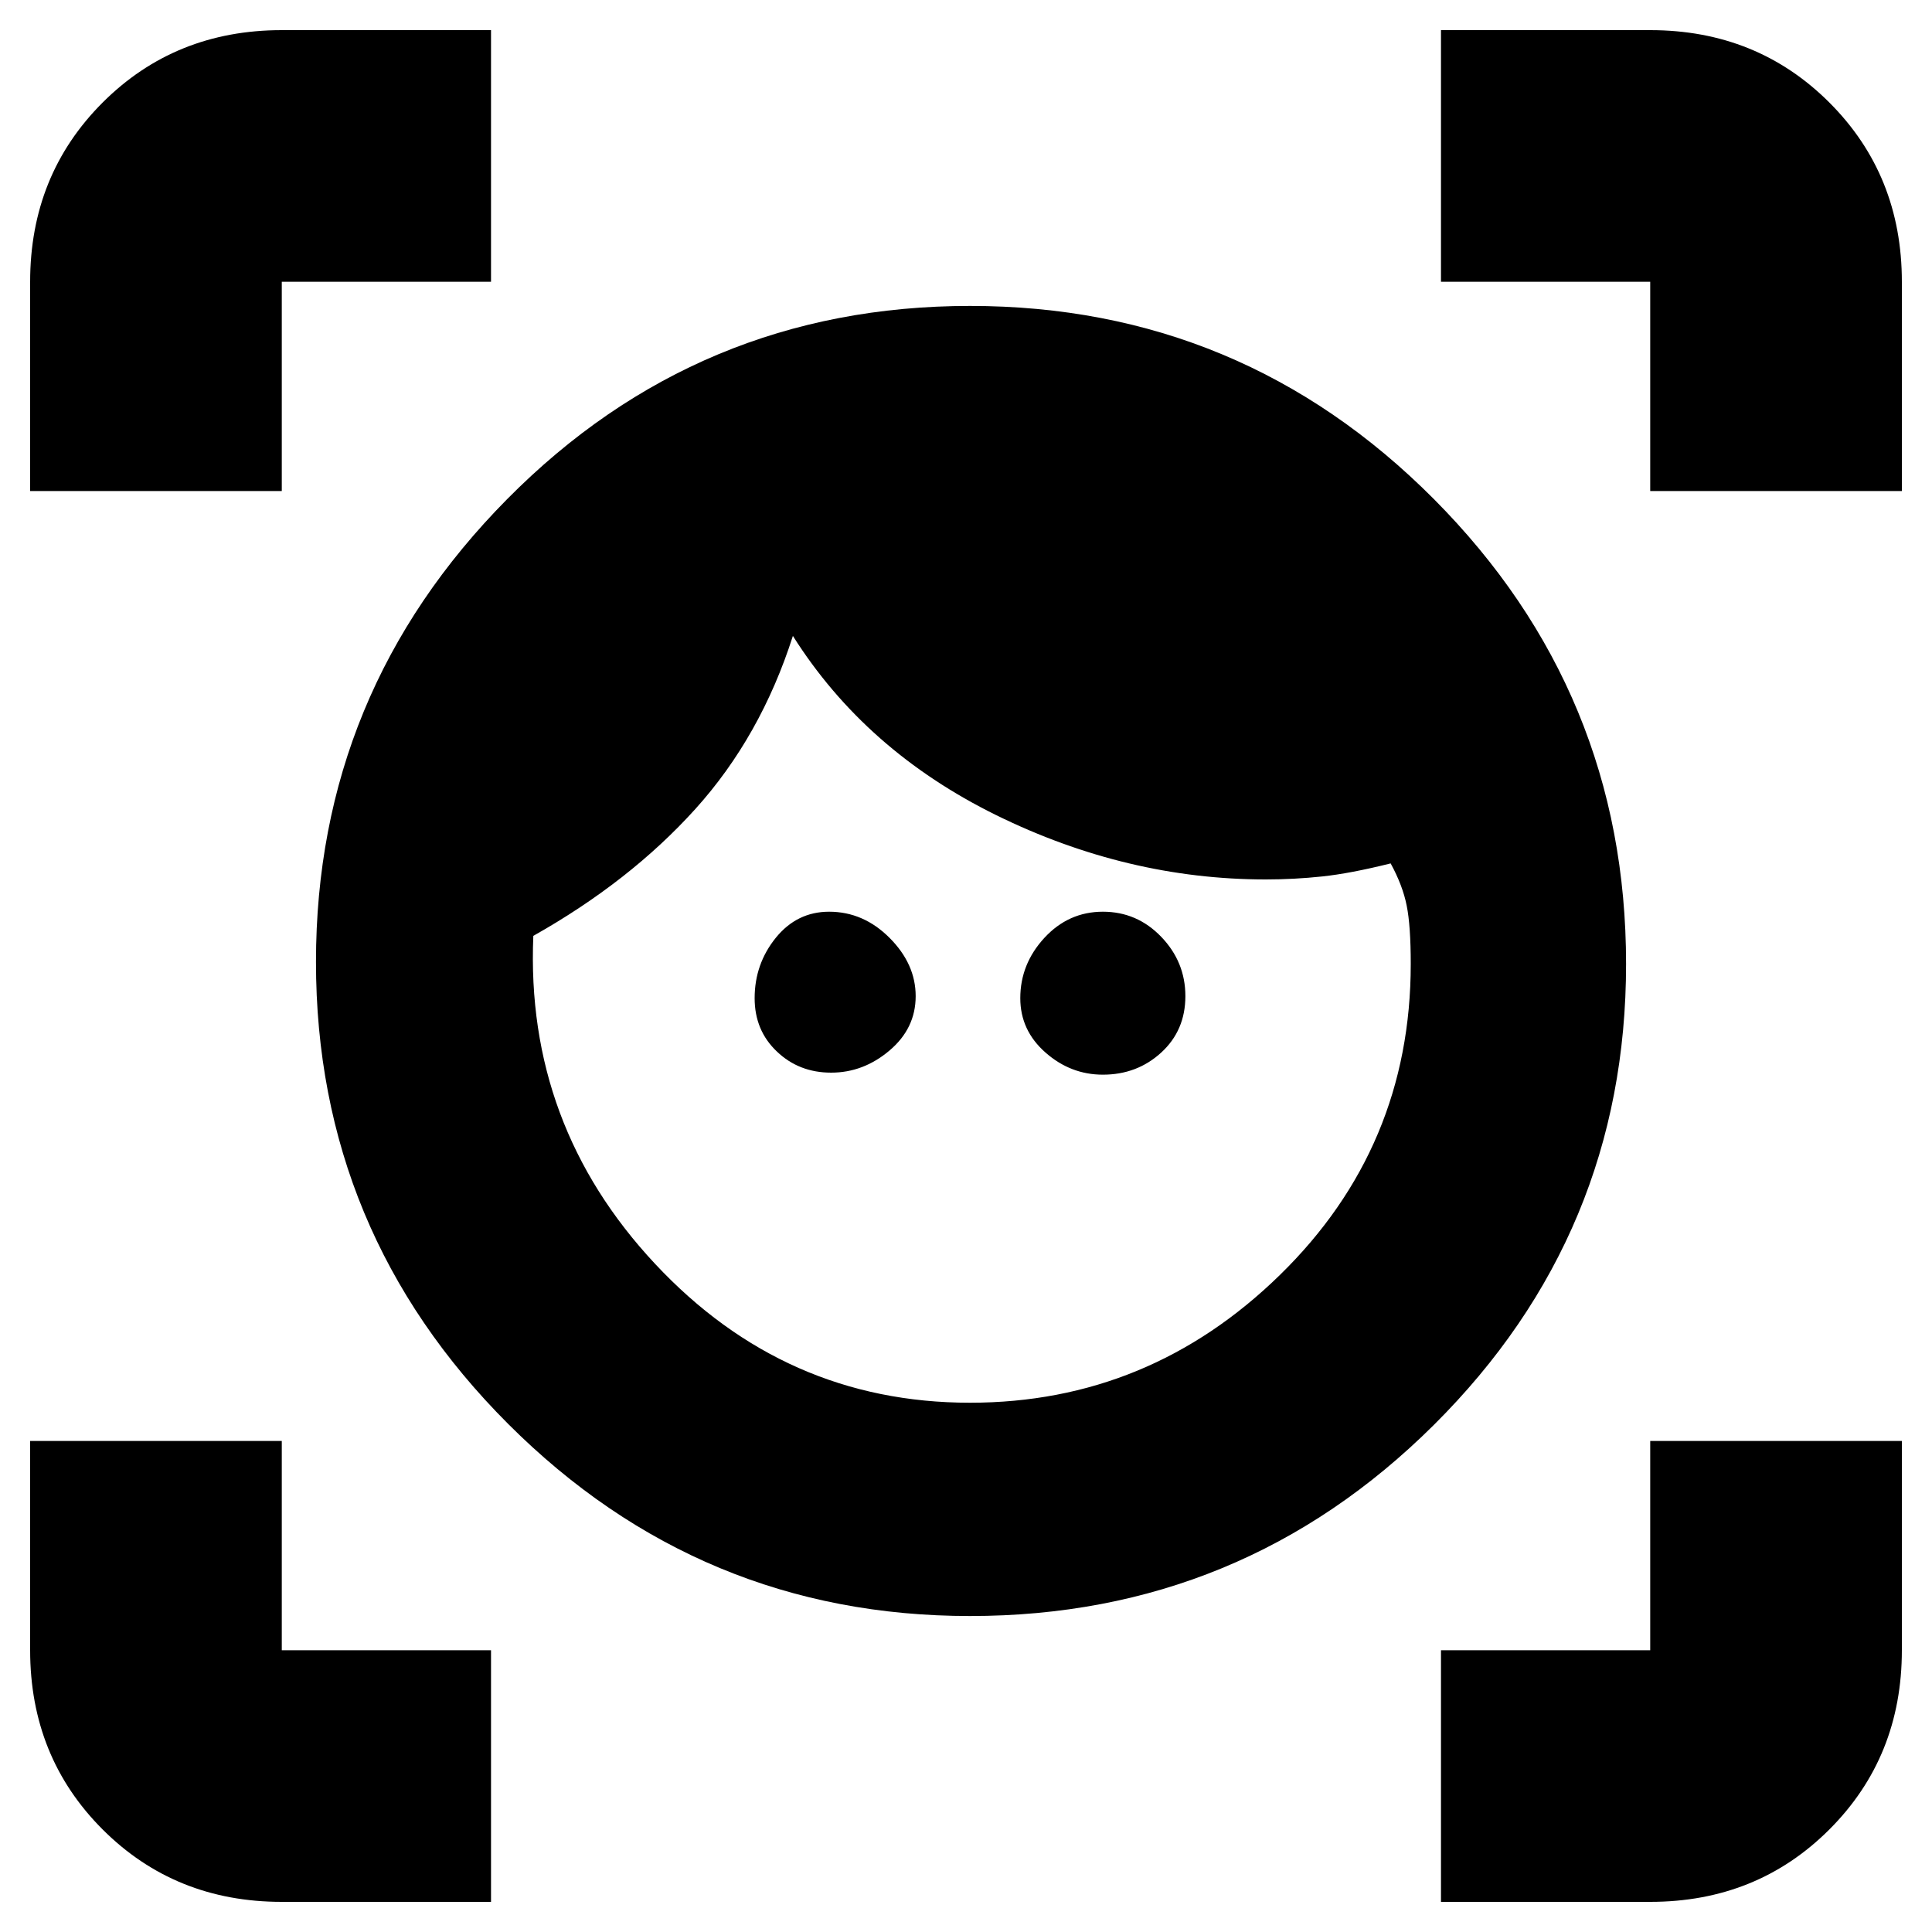 <svg xmlns="http://www.w3.org/2000/svg" height="20" width="20"><path d="M10.042 16.729q-2.792 0-4.782-1.989-1.989-1.99-1.989-4.782 0-2.791 1.979-4.791 1.979-2 4.792-2 2.812 0 4.802 2 1.989 2 1.989 4.812 0 2.792-1.989 4.771-1.99 1.979-4.802 1.979Zm0-2.208q1.854 0 3.208-1.323t1.354-3.219q0-.396-.042-.604-.041-.208-.166-.437-.417.104-.708.135-.292.031-.584.031-1.437 0-2.792-.666-1.354-.667-2.104-1.855-.333 1.042-1.01 1.792T5.521 9.688q-.083 1.958 1.26 3.395 1.344 1.438 3.261 1.438Zm-1.438-3.417q-.333 0-.562-.219-.23-.218-.23-.552 0-.354.219-.625.219-.27.552-.27.355 0 .625.27.271.271.271.604 0 .334-.271.563-.27.229-.604.229Zm2.813.021q-.334 0-.594-.229-.261-.229-.261-.563 0-.354.25-.625.25-.27.605-.27.354 0 .604.26t.25.614q0 .355-.25.584-.25.229-.604.229ZM.312 5.083V2.917q0-1.105.75-1.855t1.855-.75h2.166v2.605H2.917v2.166Zm4.771 14.605H2.917q-1.105 0-1.855-.75t-.75-1.855v-2.166h2.605v2.166h2.166Zm9.834 0v-2.605h2.166v-2.166h2.605v2.166q0 1.105-.75 1.855t-1.855.75Zm2.166-14.605V2.917h-2.166V.312h2.166q1.105 0 1.855.75t.75 1.855v2.166Z"/></svg>